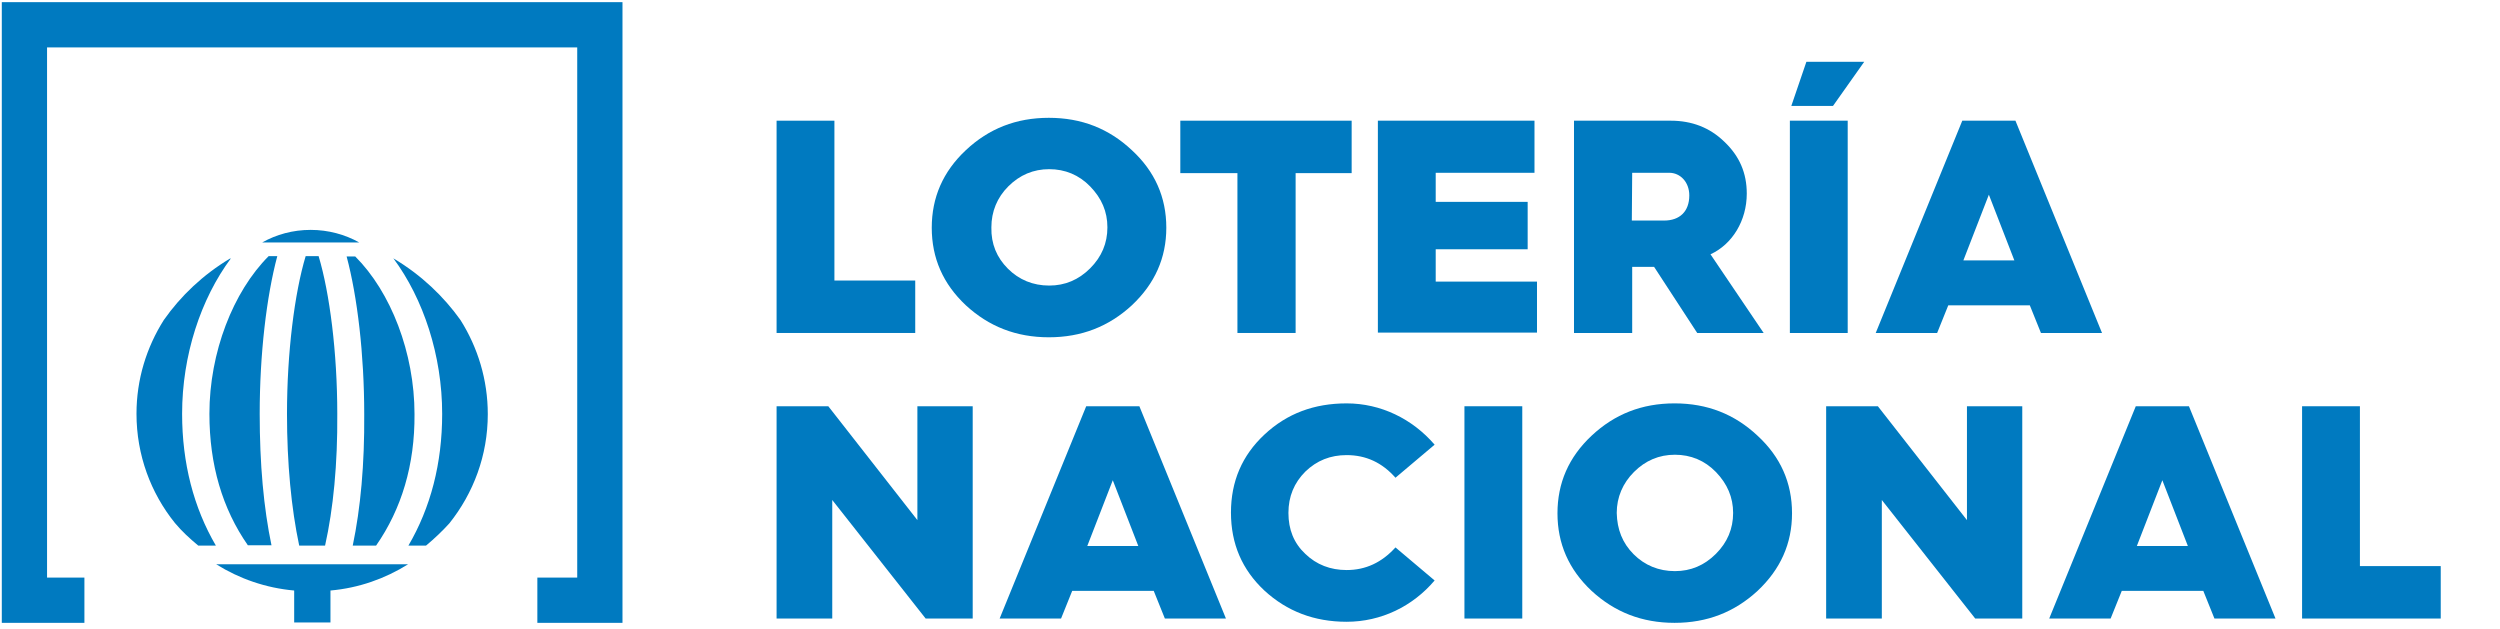 <?xml version="1.0" encoding="utf-8"?>
<!-- Generator: Adobe Illustrator 25.4.2, SVG Export Plug-In . SVG Version: 6.00 Build 0)  -->
<svg version="1.1" id="Capa_1" xmlns="http://www.w3.org/2000/svg" xmlns:xlink="http://www.w3.org/1999/xlink" x="0px" y="0px"
	 viewBox="8 177 696 175" style="enable-background:new 0 0 696 528;" xml:space="preserve">
<style type="text/css">
	.st0{display:none;}
	.st1{display:inline;}
	.st2{fill:#768828;}
	.st3{fill:#008547;}
	.st4{fill:#007AC0;}
</style>
<g id="BONOLOTO_x5F_H_x5F_VERDE" class="st0">
	<g class="st1">
		<path class="st2" d="M252.4,309.8c4.1-2.1,6.4-6.2,6.4-11.3c0-4.3-1.5-7.9-4.5-10.6c-3-2.8-6.7-4.3-11.1-4.3h-26.8v57.6h28.9
			c5.1,0,9.2-1.6,12.6-4.8c3.4-3.2,5.1-7.4,5.1-12.3C263,316.8,259.1,311.7,252.4,309.8z M239.8,306.3h-7.1v-9.2h7.1
			c2.5,0,4.4,1.9,4.4,4.5C244.1,304.4,242.4,306.3,239.8,306.3z M232.7,317.7h9.1c3.2,0,5.4,2,5.4,4.9c0,3-2.3,5.1-5.4,5.1h-9.2
			L232.7,317.7L232.7,317.7z"/>
		<path class="st2" d="M300.4,282.9c-8.9,0-16.2,2.9-22.4,8.7c-6.1,5.8-9.2,12.9-9.2,21.1s3.1,15.2,9.2,21.1
			c6.2,5.8,13.6,8.7,22.4,8.7s16.2-2.8,22.4-8.7l0,0c6.2-5.9,9.3-12.9,9.3-21.1s-3.1-15.3-9.3-21.1
			C316.6,285.7,309.2,282.9,300.4,282.9z M311,323.3c-2.9,2.9-6.5,4.4-10.6,4.4c-4.3,0-7.8-1.4-10.7-4.4l0,0
			c-2.9-2.9-4.4-6.4-4.4-10.7c0-4.1,1.5-7.7,4.4-10.6c2.9-3,6.5-4.5,10.6-4.5s7.7,1.5,10.6,4.5c3,3,4.5,6.6,4.5,10.6
			C315.5,316.7,314,320.3,311,323.3z"/>
		<polygon class="st2" points="378,313.3 354.8,283.7 340.4,283.7 340.4,341.2 356,341.2 356,310.4 380.2,341.1 380.4,341.2 
			393.6,341.2 393.6,283.7 378,283.7 		"/>
		<path class="st2" d="M433.5,282.9c-8.9,0-16.2,2.9-22.4,8.7c-6.1,5.8-9.2,12.9-9.2,21.1s3.1,15.2,9.2,21.1
			c6.2,5.8,13.6,8.7,22.4,8.7s16.2-2.8,22.4-8.7l0,0c6.2-5.9,9.3-12.9,9.3-21.1s-3.1-15.3-9.3-21.1
			C449.7,285.7,442.4,282.9,433.5,282.9z M444.1,323.3c-2.9,2.9-6.5,4.4-10.6,4.4c-4.3,0-7.8-1.4-10.7-4.4l0,0
			c-2.9-2.9-4.4-6.4-4.4-10.7c0-4.1,1.5-7.7,4.4-10.6c2.9-3,6.5-4.5,10.6-4.5s7.7,1.5,10.6,4.5c3,3,4.5,6.6,4.5,10.6
			C448.7,316.7,447.1,320.3,444.1,323.3z"/>
		<polygon class="st2" points="489.9,283.7 473.5,283.7 473.5,341.2 511.4,341.2 511.4,326.4 489.9,326.4 		"/>
		<path class="st2" d="M546.7,282.9c-8.9,0-16.2,2.9-22.4,8.7c-6.1,5.8-9.2,12.9-9.2,21.1s3.1,15.2,9.2,21.1
			c6.2,5.8,13.6,8.7,22.4,8.7c8.8,0,16.2-2.8,22.4-8.7l0,0c6.2-5.9,9.3-12.9,9.3-21.1s-3.1-15.3-9.3-21.1
			C562.9,285.7,555.6,282.9,546.7,282.9z M557.3,323.3c-2.9,2.9-6.5,4.4-10.6,4.4c-4.3,0-7.8-1.4-10.7-4.4l0,0
			c-2.9-2.9-4.4-6.4-4.4-10.7c0-4.1,1.5-7.7,4.4-10.6c2.9-3,6.5-4.5,10.6-4.5s7.7,1.5,10.6,4.5c3,3,4.5,6.6,4.5,10.6
			C561.8,316.7,560.3,320.3,557.3,323.3z"/>
		<polygon class="st2" points="581.3,298.5 596.5,298.5 596.5,341.2 612.9,341.2 612.9,298.5 627.8,298.5 627.8,283.7 581.3,283.7 
					"/>
		<path class="st2" d="M684.7,291.6c-6.2-5.9-13.5-8.7-22.4-8.7s-16.2,2.9-22.4,8.7c-6.1,5.8-9.2,12.9-9.2,21.1s3.1,15.2,9.2,21.1
			c6.2,5.8,13.6,8.7,22.4,8.7c8.8,0,16.2-2.8,22.4-8.7l0,0c6.2-5.9,9.3-12.9,9.3-21.1C694.1,304.5,690.9,297.4,684.7,291.6z
			 M672.9,323.3c-2.9,2.9-6.5,4.4-10.6,4.4c-4.3,0-7.8-1.4-10.7-4.4l0,0c-2.9-2.9-4.4-6.4-4.4-10.7c0-4.1,1.5-7.7,4.4-10.6
			c2.9-3,6.5-4.5,10.6-4.5s7.7,1.5,10.6,4.5c3,3,4.5,6.6,4.5,10.6C677.4,316.7,675.9,320.3,672.9,323.3z"/>
	</g>
	<g class="st1">
		<g>
			<g>
				<polygon class="st2" points="173.2,341.1 149.7,341.1 149.7,328.6 160.7,328.6 160.7,182.3 14.5,182.3 14.5,328.6 24.7,328.6 
					24.7,341.1 1.9,341.1 1.9,169.8 173.2,169.8 				"/>
			</g>
		</g>
		<g>
			<g>
				<path class="st2" d="M47.9,273.3c-9.5-9.5-11.6-22.8-2.1-32.3s23-7.6,32.5,2c11.3,11.3,0.2,30.3,5.2,35.2
					c0.2,0.2-0.3,0.6-0.5,0.5C78.1,273.7,59.7,285.1,47.9,273.3z"/>
				<path class="st2" d="M126.7,273.3c9.5-9.5,11.6-22.8,2.1-32.3s-23-7.6-32.5,2c-11.3,11.3-0.2,30.3-5.2,35.2
					c-0.2,0.2,0.3,0.6,0.5,0.5C96.5,273.7,115,285.1,126.7,273.3z"/>
				<path class="st2" d="M47.9,289.3c-9.5,9.5-11.6,22.8-2.1,32.3s23,7.6,32.5-2c11.3-11.3,0.2-30.3,5.2-35.2
					c0.2-0.2-0.3-0.6-0.5-0.5C78.1,289,59.7,277.6,47.9,289.3z"/>
				<path class="st2" d="M126.7,289.3c9.5,9.5,11.6,22.8,2.1,32.3s-23,7.6-32.5-2c-11.3-11.3-0.2-30.3-5.2-35.2
					c-0.2-0.2,0.3-0.6,0.5-0.5C96.5,289,115,277.6,126.7,289.3z"/>
			</g>
			<path class="st2" d="M79.4,358.2c-1.2,0-2.5-0.4-3.5-1.2c-2.5-2-2.9-5.6-1-8.1c6.1-7.8,7-17.4,6.8-24c-0.1-3.2,2.3-5.9,5.5-6
				c3.2,0,5.9,2.3,6,5.5c0.5,12.3-2.6,23.2-9.2,31.6C82.8,357.4,81.1,358.2,79.4,358.2z"/>
		</g>
	</g>
</g>
<g id="VERDE_x5F_H" class="st0">
	<g class="st1">
		<g>
			<g>
				<g>
					<polygon class="st3" points="156.5,339.5 135.8,339.5 135.8,328.5 145.4,328.5 145.4,199.5 16.5,199.5 16.5,328.5 25.6,328.5 
						25.6,339.5 5.5,339.5 5.5,188.5 156.5,188.5 					"/>
				</g>
			</g>
		</g>
		<g>
			<g>
				<path class="st3" d="M127.7,295.5c0.3-2.2,0.5-4.5,0.5-6.8c0-2.2-0.2-4.4-0.5-6.5c-14.1-1.1-29.5-2.1-46-2.1
					c-18.8,0-35.8,1.2-47.1,2.1c-0.3,2.1-0.5,4.3-0.5,6.5c0,2.3,0.2,4.6,0.5,6.8c10.2,0.9,26.5,1.9,47.1,1.9
					C96.7,297.3,112.6,296.7,127.7,295.5z"/>
				<path class="st3" d="M117.8,318.1c3.6-4.5,6.4-9.6,8.2-15.2c-14.6,1.1-29.9,1.7-44.3,1.7c-19.3,0-35-0.9-45.4-1.7
					c1.8,5.6,4.6,10.8,8.2,15.3c10,2,22.9,3.7,37.2,3.7C93.3,321.9,105.2,320.6,117.8,318.1z"/>
				<path class="st3" d="M44.3,259.5c-3.6,4.5-6.3,9.6-8.1,15.2c11.4-0.9,27.6-1.9,45.5-1.9c15.9,0,30.7,0.9,44.4,2
					c-1.7-5.6-4.5-10.7-8.1-15.2c-10.2-2.1-22.9-4-36.3-4C69.9,255.5,57.3,256.9,44.3,259.5z"/>
				<path class="st3" d="M81.7,248.3c9.5,0,18.5,0.9,26.7,2.2c-7.7-5.5-17.1-8.7-27.2-8.7c-10.2,0-19.6,3.3-27.3,8.8
					C63.5,249,72.8,248.3,81.7,248.3z"/>
				<path class="st3" d="M81.7,329.2c-10,0-19.3-0.8-27.6-2c7.6,5.4,16.9,8.5,27,8.5s19.4-3.2,27-8.6
					C99.1,328.5,90.3,329.2,81.7,329.2z"/>
			</g>
		</g>
	</g>
	<g class="st1">
		<polygon class="st3" points="209.1,288.8 194.7,288.8 194.7,339.5 228.1,339.5 228.1,326.4 209.1,326.4 		"/>
		<path class="st3" d="M251.5,288.8l-20.7,50.7h15.1l2.7-6.5h18.7l2.6,6.5h15.2l-20.7-50.7H251.5z M263.4,321.7h-10.9l5.5-14.1
			L263.4,321.7z"/>
		<path class="st3" d="M350.7,293.2c-3.5-2.8-7.7-4.5-11.7-4.5h-23.8v50.7h14.4V325h9.4c4.5,0,8.6-1.7,12.3-5.1
			c3.7-3.5,5.6-7.8,5.6-13C356.9,301.5,354.6,296.3,350.7,293.2z M329.6,301.9h8.8c0.6,0,1.1,0,2.4,0.6c1.2,0.5,2,2.2,2,4.5
			c0,2.2-0.7,3.8-2,4.3c-1.2,0.6-1.8,0.7-2.3,0.7h-8.9V301.9z"/>
		<path class="st3" d="M405,306.4c0-4.9-1.8-9-5.3-12.5c-3.5-3.4-7.9-5.1-12.9-5.1h-23.1v50.7H378v-15.6h4.6l10.2,15.6h16.5
			l-12.6-18.7C401.8,318.2,405,312.6,405,306.4z M378,301.9h8.4c2.5,0,4.4,2.1,4.4,4.9c0,3.5-2,5.5-5.5,5.5H378V301.9z"/>
		<rect x="414.4" y="288.8" class="st3" width="14.4" height="50.7"/>
		<polygon class="st3" points="466.1,311.2 450.1,288.8 438.3,288.8 438.3,339.5 451.7,339.5 451.7,313.8 466.1,333.7 480.5,313.8 
			480.5,339.5 493.8,339.5 493.8,288.8 482.1,288.8 		"/>
		<rect x="503.3" y="288.8" class="st3" width="14.4" height="50.7"/>
		<polygon class="st3" points="523.5,301.9 536.9,301.9 536.9,339.5 551.3,339.5 551.3,301.9 564.5,301.9 564.5,288.8 523.5,288.8 
					"/>
		<rect x="570.2" y="288.8" class="st3" width="14.4" height="50.7"/>
		<polygon class="st3" points="629.1,288.8 617.4,318.7 605.5,288.8 590.3,288.8 610.8,339.5 623.8,339.5 644.4,288.8 		"/>
		<path class="st3" d="M669.9,288.8h-13l-20.7,50.7h15.1l2.7-6.5h18.7l2.6,6.5h15.2L669.9,288.8z M668.8,321.7h-10.9l5.5-14.1
			L668.8,321.7z"/>
	</g>
</g>
<g id="AZUL" class="st0">
	<g class="st1">
		<path class="st4" d="M2.9,384.2l0-47h12.8l0,35.4h17.9l0,11.6H2.9z"/>
		<path class="st4" d="M81.5,378c-5.1,4.7-11.1,7.1-18.3,7.1s-13.3-2.4-18.3-7.1c-5.1-4.8-7.5-10.5-7.5-17.2
			c0-6.7,2.5-12.4,7.5-17.2c5.1-4.8,11.1-7.1,18.3-7.1s13.3,2.4,18.3,7.1c5.1,4.7,7.6,10.4,7.6,17.2C89.1,367.5,86.5,373.3,81.5,378
			z M54.1,370c2.5,2.5,5.5,3.7,9.1,3.7c3.5,0,6.5-1.3,9-3.8c2.6-2.6,3.8-5.6,3.8-9c0-3.4-1.3-6.5-3.8-9c-2.5-2.6-5.5-3.8-9-3.8
			c-3.5,0-6.5,1.3-9,3.8c-2.5,2.5-3.8,5.5-3.8,9C50.4,364.4,51.6,367.5,54.1,370z"/>
		<path class="st4" d="M104.8,384.2l0-35.4H92.1l0-11.6H130v11.6h-12.4l0,35.4H104.8z"/>
		<path class="st4" d="M135.8,384.2l0-47h34.6l0,11.5h-21.8v6.5H169l0,10.5h-20.3l0,7.1H171l0,11.3H135.8z"/>
		<path class="st4" d="M179.2,384.2l0-47h21.4c4.6,0,8.6,1.5,11.9,4.7c3.3,3.2,4.9,6.9,4.9,11.5c0,6-3.2,11.2-8,13.4l11.7,17.4
			h-14.7l-9.6-14.6h-0.1H192v14.6H179.2z M192,359.3h7.1c3.4,0,5.5-2,5.5-5.5c0-3-2-5-4.4-5H192L192,359.3z"/>
		<path class="st4" d="M227,384.2l0-47h12.8l0,47H227z M227.3,334l3.3-9.8h12.8l-6.9,9.8H227.3z"/>
		<path class="st4" d="M246,384.2l19.1-47h11.7l19.1,47h-13.5L280,378h-18.1l-2.5,6.1H246z M265.3,368.1h11.3l-5.7-14.6L265.3,368.1
			z"/>
		<path class="st4" d="M325.1,384.2l0-47h11.5l19.7,25.2l0-25.2h12.3l0,47h-10.4L337.4,358l0,26.2H325.1z"/>
		<path class="st4" d="M374.4,384.2l19.1-47h11.7l19.1,47h-13.5l-2.4-6.1h-18.1l-2.5,6.1H374.4z M393.8,368.1h11.3l-5.7-14.6
			L393.8,368.1z"/>
		<path class="st4" d="M470.6,345.7l-8.7,7.3c-3-3.3-6.5-5-10.8-5c-3.6,0-6.6,1.2-9.1,3.6c-2.5,2.4-3.7,5.5-3.7,9.1
			c0,3.6,1.2,6.7,3.7,9.1c2.5,2.4,5.5,3.6,9.1,3.6c4.2,0,7.8-1.7,10.8-5l8.7,7.3c-4.9,5.7-11.9,9.2-19.5,9.2
			c-7.1,0-13.2-2.3-18.2-6.9c-4.9-4.6-7.4-10.3-7.4-17.2c0-6.9,2.5-12.7,7.4-17.2c5-4.6,11-6.9,18.2-6.9
			C458.7,336.6,465.7,340,470.6,345.7z"/>
		<path class="st4" d="M477.2,384.2l0-47H490l0,47H477.2z"/>
		<path class="st4" d="M542,378c-5.1,4.7-11.1,7.1-18.3,7.1c-7.2,0-13.3-2.4-18.3-7.1c-5.1-4.8-7.5-10.5-7.5-17.2
			c0-6.7,2.5-12.4,7.5-17.2c5.1-4.8,11.1-7.1,18.3-7.1c7.2,0,13.3,2.4,18.3,7.1c5.1,4.7,7.6,10.4,7.6,17.2
			C549.7,367.5,547.1,373.3,542,378z M514.6,370c2.5,2.5,5.5,3.7,9.1,3.7c3.5,0,6.5-1.3,9-3.8c2.6-2.6,3.8-5.6,3.8-9
			c0-3.4-1.3-6.5-3.8-9c-2.5-2.6-5.5-3.8-9-3.8s-6.5,1.3-9,3.8c-2.5,2.5-3.8,5.5-3.8,9C510.9,364.4,512.1,367.5,514.6,370z"/>
		<path class="st4" d="M557.2,384.2l0-47h11.5l19.7,25.2l0-25.2h12.3l0,47h-10.4L569.5,358l0,26.2H557.2z"/>
		<path class="st4" d="M606.5,384.2l19.1-47h11.7l19.1,47H643l-2.4-6.1h-18.1l-2.5,6.1H606.5z M625.8,368.1h11.3l-5.7-14.6
			L625.8,368.1z"/>
		<path class="st4" d="M662.4,384.2l0-47h12.8l0,35.4h17.9v11.6H662.4z"/>
	</g>
	<g class="st1">
		<g>
			<polygon class="st4" points="414.7,280.1 395.9,280.1 395.9,270.1 404.7,270.1 404.7,152.9 287.5,152.9 287.5,270.1 295.7,270.1 
				295.7,280.1 277.5,280.1 277.5,142.9 414.7,142.9 			"/>
		</g>
		<g>
			<g>
				<path class="st4" d="M337.1,263.1c-1.7-8.3-2.6-18-2.6-29.1c0-13.2,1.5-26,3.9-34.9h-1.9c-7.9,7.9-13.1,21.3-13.1,34.9
					c0,11.3,2.9,21,8.5,29.1H337.1z"/>
				<path class="st4" d="M320.9,263.1h3.9c-4.9-8.4-7.5-18.2-7.4-29.1c0-12.9,4.1-25.4,10.8-34.4c-0.1,0-0.2,0.1-0.2,0.1
					c-5.9,3.6-10.9,8.3-14.6,13.5c-3.8,6-6.1,13.1-6.1,20.8c0,9.1,3.2,17.5,8.5,24.2C317.3,259.8,319,261.5,320.9,263.1z"/>
				<path class="st4" d="M355.1,263.1h5.2c5.7-8.1,8.6-17.8,8.5-29.1c0-13.6-5.2-27-13.1-34.9h-1.9c2.4,8.9,3.9,21.6,3.9,34.9
					C357.7,245,356.8,254.7,355.1,263.1z"/>
				<path class="st4" d="M348.9,263.1c1.8-8.2,2.7-18,2.7-29.1c0-13.5-1.6-26.7-4.1-34.9h-2.9c-2.5,8.2-4.1,21.4-4.1,34.9
					c0,11.1,0.9,20.9,2.7,29.1H348.9z"/>
				<path class="st4" d="M367.3,263.1h3.9c1.9-1.6,3.7-3.2,5.2-4.9c5.3-6.6,8.5-15,8.5-24.2c0-7.7-2.2-14.8-6.1-20.8
					c-3.7-5.3-8.7-9.9-14.6-13.5c-0.1,0-0.2-0.1-0.3-0.1c6.7,9,10.8,21.5,10.8,34.4C374.8,244.8,372.3,254.6,367.3,263.1z"/>
			</g>
			<path class="st4" d="M356.5,196c-3.1-1.8-6.8-2.8-10.8-2.8c-4,0-7.6,1-10.8,2.8H356.5z"/>
			<path class="st4" d="M367.3,267.2h-42.5c5.1,3.2,10.9,5.2,17.2,5.8v7.1h8v-7.1C356.4,272.4,362.2,270.4,367.3,267.2z"/>
		</g>
	</g>
</g>
<g id="AZUL_x5F_V">
	<g>
		<g>
			<path class="st4" d="M224.2,269.7l0-59.1h16.1l0,44.5h22.5l0,14.6H224.2z"/>
			<path class="st4" d="M323.1,262c-6.4,5.9-14,8.9-23.1,8.9s-16.7-3-23.1-8.9c-6.4-6-9.5-13.2-9.5-21.6c0-8.4,3.1-15.6,9.5-21.6
				c6.4-6,14-9,23.1-9s16.7,3,23.1,9c6.4,5.9,9.6,13.1,9.6,21.6C332.7,248.8,329.5,256,323.1,262z M288.6,251.8
				c3.1,3.1,7,4.7,11.5,4.7c4.4,0,8.2-1.6,11.4-4.8c3.2-3.2,4.8-7,4.8-11.4s-1.6-8.1-4.8-11.4c-3.1-3.2-7-4.8-11.4-4.8
				c-4.4,0-8.2,1.6-11.4,4.8c-3.1,3.1-4.7,7-4.7,11.4C283.9,244.9,285.5,248.7,288.6,251.8z"/>
			<path class="st4" d="M352.5,269.7l0-44.5h-15.9l0-14.6h47.7v14.6h-15.6l0,44.5H352.5z"/>
			<path class="st4" d="M391.6,269.7l0-59.1h43.6l0,14.5h-27.5v8.1h25.6l0,13.2h-25.6l0,9h28.2l0,14.2H391.6z"/>
			<path class="st4" d="M446.2,269.7l0-59.1h26.9c5.9,0,10.9,1.9,15,5.9c4.2,4,6.2,8.7,6.2,14.4c0,7.5-4,14.1-10.1,16.9l14.8,21.9
				h-18.5l-12-18.4h-0.2h-5.9v18.4H446.2z M462.3,238.4h9c4.3,0,7-2.5,7-7c0-3.7-2.5-6.3-5.6-6.3h-10.3L462.3,238.4z"/>
			<path class="st4" d="M506.3,269.7l0-59.1h16.1l0,59.1H506.3z M506.7,206.5l4.2-12.3h16.1l-8.7,12.3H506.7z"/>
			<path class="st4" d="M530.2,269.7l24.1-59.1h14.8l24.1,59.1h-17l-3.1-7.7h-22.7l-3.1,7.7H530.2z M554.6,249.5h14.2l-7.1-18.3
				L554.6,249.5z"/>
		</g>
		<g>
			<path class="st4" d="M224.2,349.2l0-59.1h14.4l24.8,31.7l0-31.7h15.4l0,59.1h-13.1l-26-33l0,33H224.2z"/>
			<path class="st4" d="M286.3,349.2l24.1-59.1h14.8l24.1,59.1h-17l-3.1-7.7h-22.7l-3.1,7.7H286.3z M310.7,329h14.2l-7.1-18.3
				L310.7,329z"/>
			<path class="st4" d="M407.4,300.8l-10.9,9.2c-3.7-4.2-8.2-6.3-13.6-6.3c-4.5,0-8.3,1.5-11.5,4.6c-3.1,3.1-4.7,6.9-4.7,11.5
				c0,4.6,1.5,8.4,4.7,11.4c3.1,3,7,4.5,11.5,4.5c5.3,0,9.8-2.1,13.6-6.3l10.9,9.2c-6.1,7.2-14.9,11.5-24.5,11.5
				c-9,0-16.6-2.9-22.9-8.7c-6.2-5.8-9.3-13-9.3-21.7c0-8.7,3.1-15.9,9.3-21.7c6.3-5.9,13.9-8.7,22.9-8.7
				C392.4,289.3,401.2,293.6,407.4,300.8z"/>
			<path class="st4" d="M415.7,349.2l0-59.1h16.1l0,59.1H415.7z"/>
			<path class="st4" d="M497.3,341.5c-6.4,5.9-14,8.9-23.1,8.9c-9.1,0-16.7-3-23.1-8.9c-6.4-6-9.5-13.2-9.5-21.6s3.1-15.6,9.5-21.6
				c6.4-6,14-9,23.1-9c9.1,0,16.7,3,23.1,9c6.4,5.9,9.6,13.1,9.6,21.6C506.9,328.3,503.7,335.5,497.3,341.5z M462.8,331.3
				c3.1,3.1,7,4.7,11.5,4.7c4.4,0,8.2-1.6,11.4-4.8c3.2-3.2,4.8-7,4.8-11.4c0-4.3-1.6-8.1-4.8-11.4c-3.1-3.2-7-4.8-11.4-4.8
				s-8.2,1.6-11.4,4.8c-3.1,3.1-4.8,7-4.8,11.4C458.2,324.4,459.7,328.2,462.8,331.3z"/>
			<path class="st4" d="M516.4,349.2l0-59.1h14.4l24.8,31.7l0-31.7h15.4l0,59.1h-13.1l-26-33l0,33H516.4z"/>
			<path class="st4" d="M578.5,349.2l24.1-59.1h14.8l24.1,59.1h-17l-3.1-7.7h-22.7l-3.1,7.7H578.5z M602.9,329h14.2l-7.1-18.3
				L602.9,329z"/>
			<path class="st4" d="M648.9,349.2l0-59.1H665l0,44.5h22.5v14.6H648.9z"/>
		</g>
	</g>
	<g>
		<g>
			<polygon class="st4" points="181.3,350.4 157.6,350.4 157.6,337.8 168.7,337.8 168.7,190.2 21.1,190.2 21.1,337.8 31.5,337.8 
				31.5,350.4 8.5,350.4 8.5,177.6 181.3,177.6 			"/>
		</g>
		<g>
			<g>
				<path class="st4" d="M83.6,328.9c-2.2-10.5-3.3-22.7-3.3-36.7c0-16.6,1.9-32.7,4.9-43.9h-2.4c-9.9,9.9-16.5,26.8-16.5,43.9
					c0,14.2,3.6,26.4,10.7,36.6H83.6z"/>
				<path class="st4" d="M63.2,328.9h4.9c-6.2-10.6-9.4-23-9.4-36.7c0-16.3,5.2-32,13.6-43.3c-0.1,0.1-0.2,0.1-0.3,0.1
					c-7.5,4.5-13.7,10.4-18.4,17.1c-4.8,7.6-7.6,16.5-7.6,26.1c0,11.5,4,22.1,10.7,30.4C58.6,324.9,60.8,326.9,63.2,328.9z"/>
				<path class="st4" d="M106.2,328.9h6.5c7.1-10.2,10.8-22.5,10.7-36.6c0-17.1-6.6-34-16.5-43.9h-2.4c3,11.2,4.9,27.3,4.9,43.9
					C109.5,306.2,108.4,318.4,106.2,328.9z"/>
				<path class="st4" d="M98.5,328.9c2.3-10.3,3.5-22.7,3.4-36.7c0-17-2.1-33.6-5.2-43.9h-3.6c-3.1,10.3-5.2,26.9-5.2,43.9
					c0,13.9,1.2,26.3,3.4,36.7H98.5z"/>
				<path class="st4" d="M121.7,328.9h4.9c2.4-2,4.6-4.1,6.5-6.2c6.7-8.4,10.7-18.9,10.7-30.4c0-9.6-2.8-18.6-7.6-26.2
					c-4.7-6.6-10.9-12.5-18.4-17c-0.1-0.1-0.2-0.1-0.3-0.2c8.4,11.3,13.6,27.1,13.6,43.3C131.1,306,127.9,318.3,121.7,328.9z"/>
			</g>
			<path class="st4" d="M108,244.5c-3.9-2.2-8.6-3.5-13.5-3.5c-5,0-9.6,1.3-13.5,3.5H108z"/>
			<path class="st4" d="M121.6,334.1H68.2c6.4,4,13.8,6.6,21.7,7.3v8.9H100v-8.9C107.9,340.7,115.2,338.1,121.6,334.1z"/>
		</g>
	</g>
</g>
</svg>
